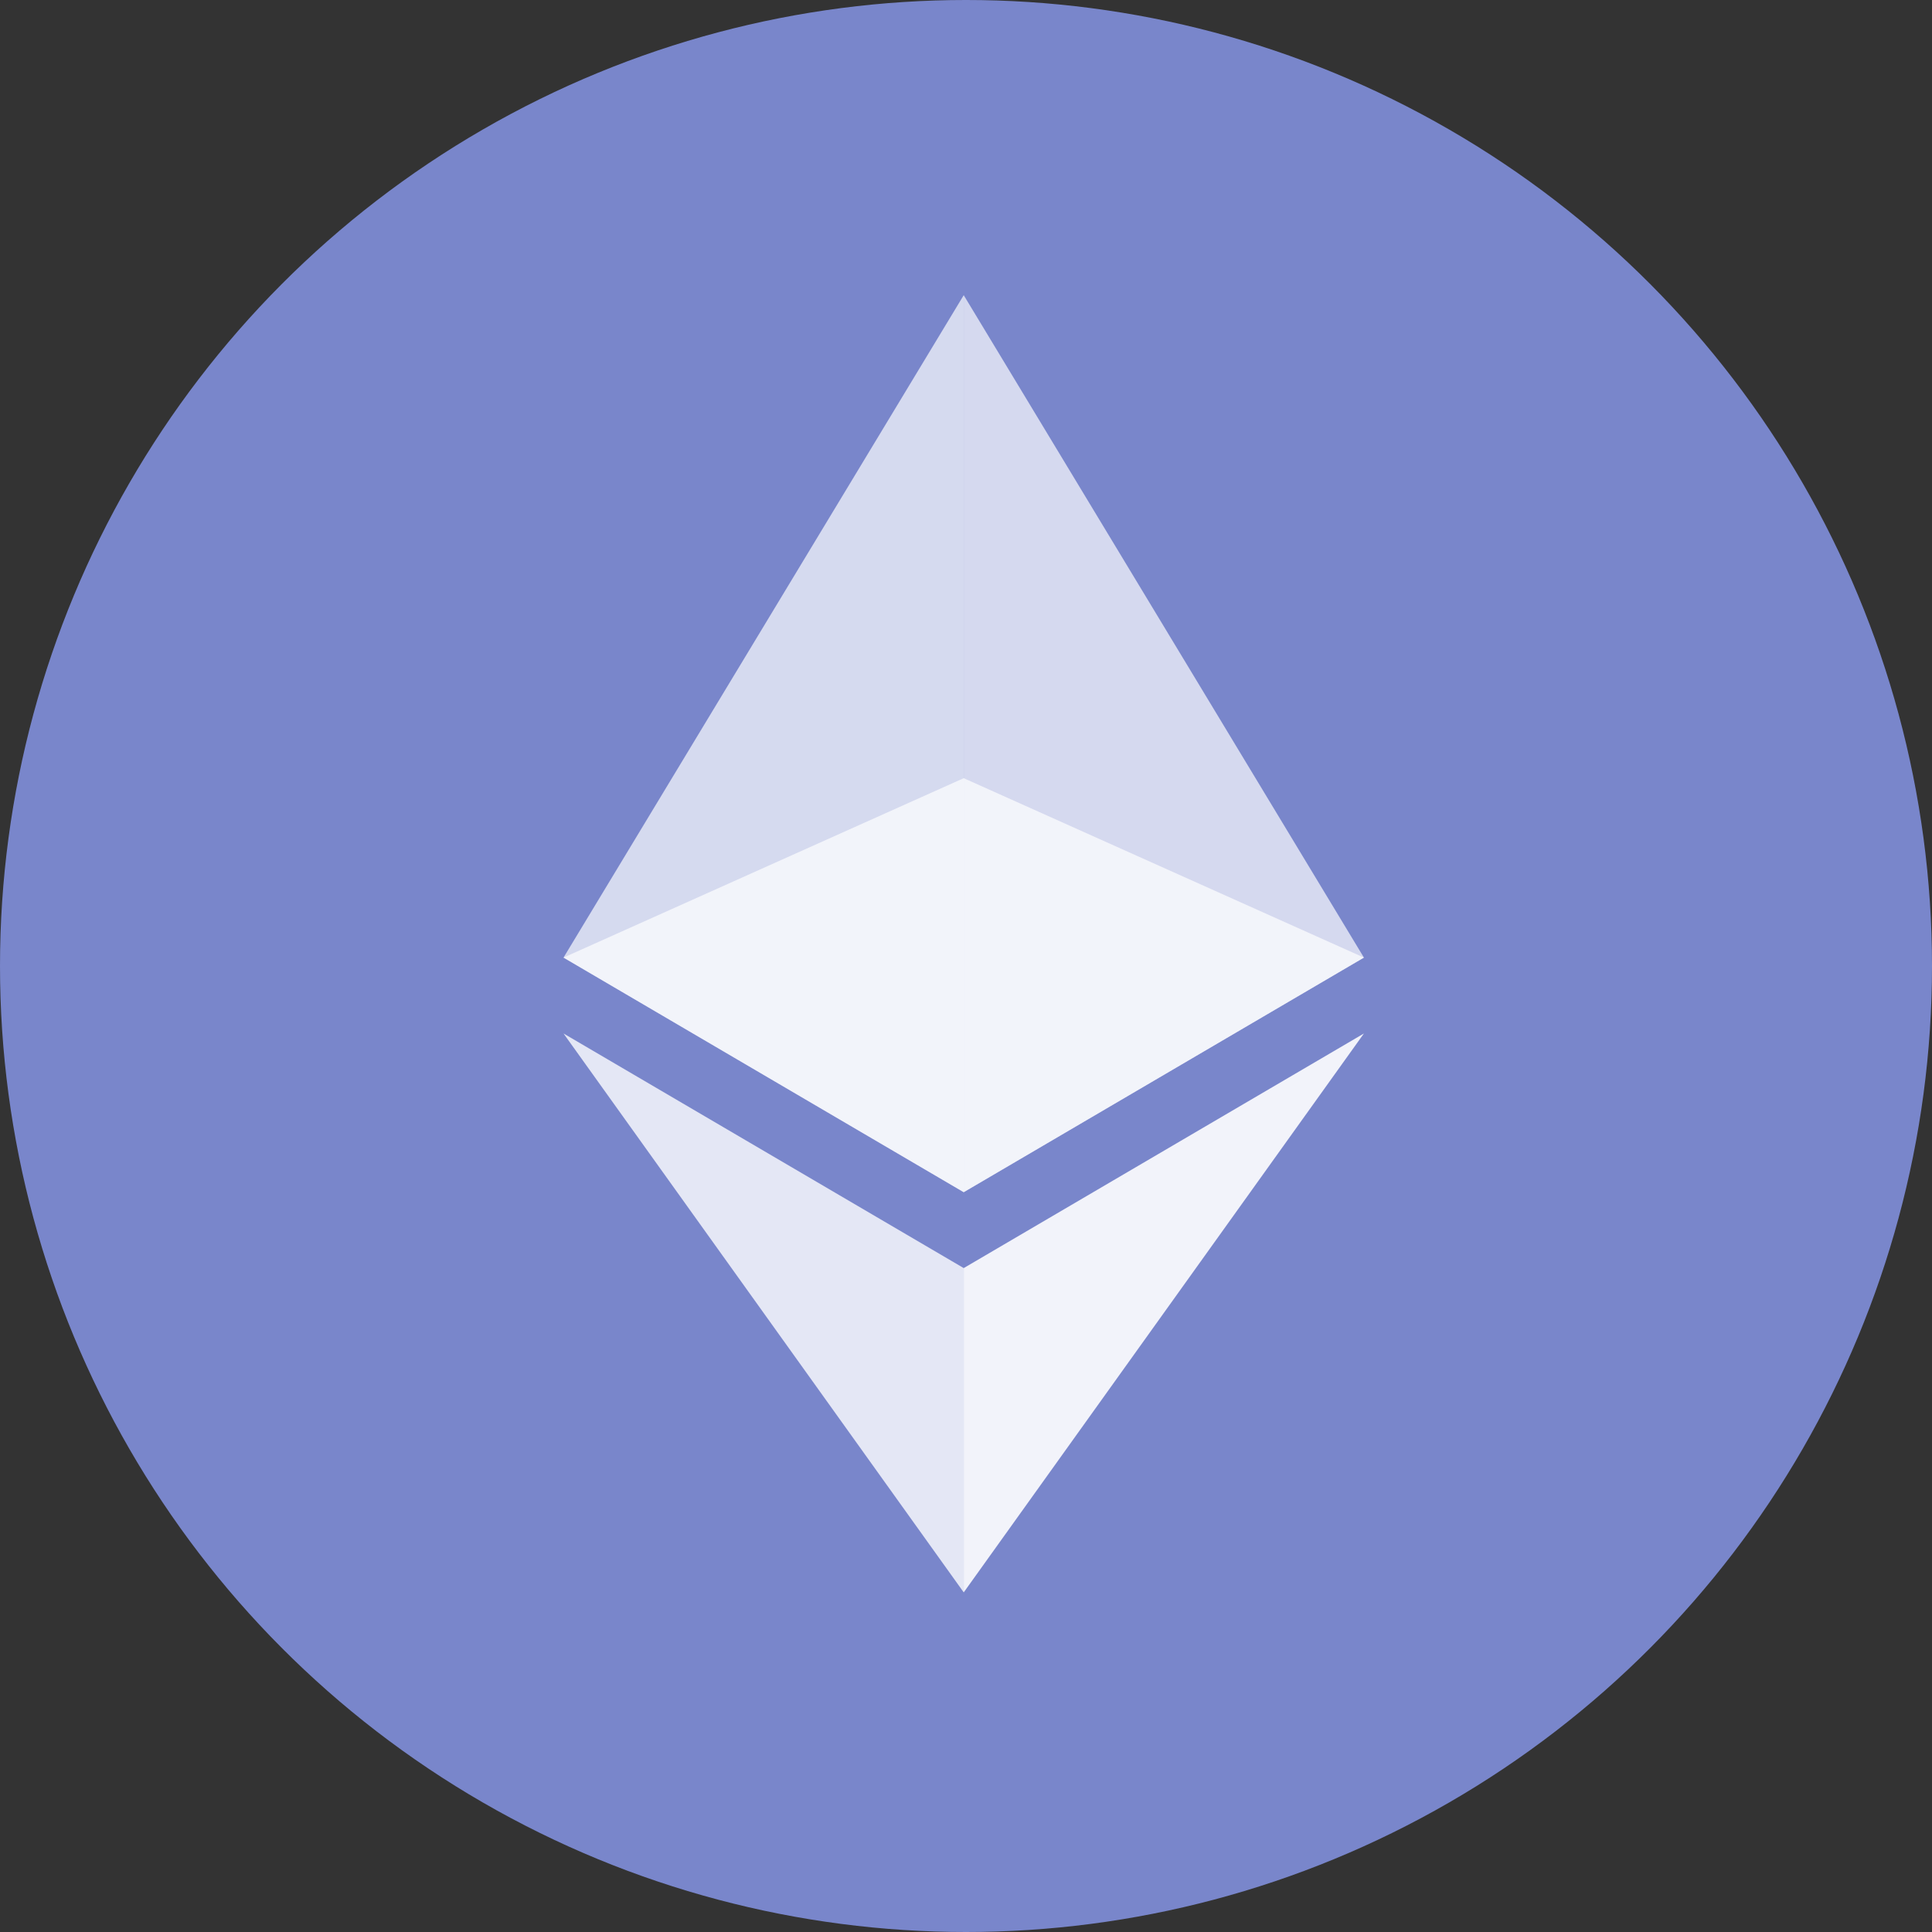 <?xml version="1.0" encoding="utf-8"?>
<!-- Generator: Adobe Illustrator 20.1.0, SVG Export Plug-In . SVG Version: 6.00 Build 0)  -->
<svg version="1.1" id="Layer_1" xmlns="http://www.w3.org/2000/svg" xmlns:xlink="http://www.w3.org/1999/xlink" x="0px" y="0px"
	 viewBox="0 0 28 28" style="enable-background:new 0 0 28 28;" xml:space="preserve">
<rect x="0" y="0" width="28" height="28" fill="#333333" stroke="none"/>
<style type="text/css">
	.st0{fill:#7986CB;}
	.st1{opacity:0.689;fill:#FFFFFF;enable-background:new    ;}
	.st2{opacity:0.686;fill:#FFFFFF;enable-background:new    ;}
	.st3{opacity:0.8;fill:#FFFFFF;enable-background:new    ;}
	.st4{opacity:0.9;fill:#FFFFFF;enable-background:new    ;}
	.st5{opacity:0.698;fill:#FFFFFF;enable-background:new    ;}
</style>
<title>eth</title>
<desc>Created with Sketch.</desc>
<g id="IOS_x3F_-_x28_for-Mike-Le_x29_">
	<g id="Artboard-2-Copy" transform="translate(-446, -51)">
		<g id="eth" transform="translate(446, 51)">
			<circle id="Oval-2" class="st0" cx="14" cy="14" r="14"/>
			<g id="ethereum" transform="translate(8.167, 4.278)">
				<polygon id="Shape" class="st1" points="0,9.6 5.8,13 5.8,0 				"/>
				<polygon id="Shape_1_" class="st2" points="5.8,0 5.8,13 11.6,9.6 				"/>
				<polygon id="Shape_2_" class="st3" points="0,10.7 5.8,18.8 5.8,14.1 				"/>
				<polygon id="Shape_3_" class="st4" points="5.8,14.1 5.8,18.8 11.6,10.7 				"/>
				<polygon id="Shape_4_" class="st5" points="5.8,7 0,9.6 5.8,13 11.6,9.6 				"/>
			</g>
		</g>
	</g>
</g>
</svg>
